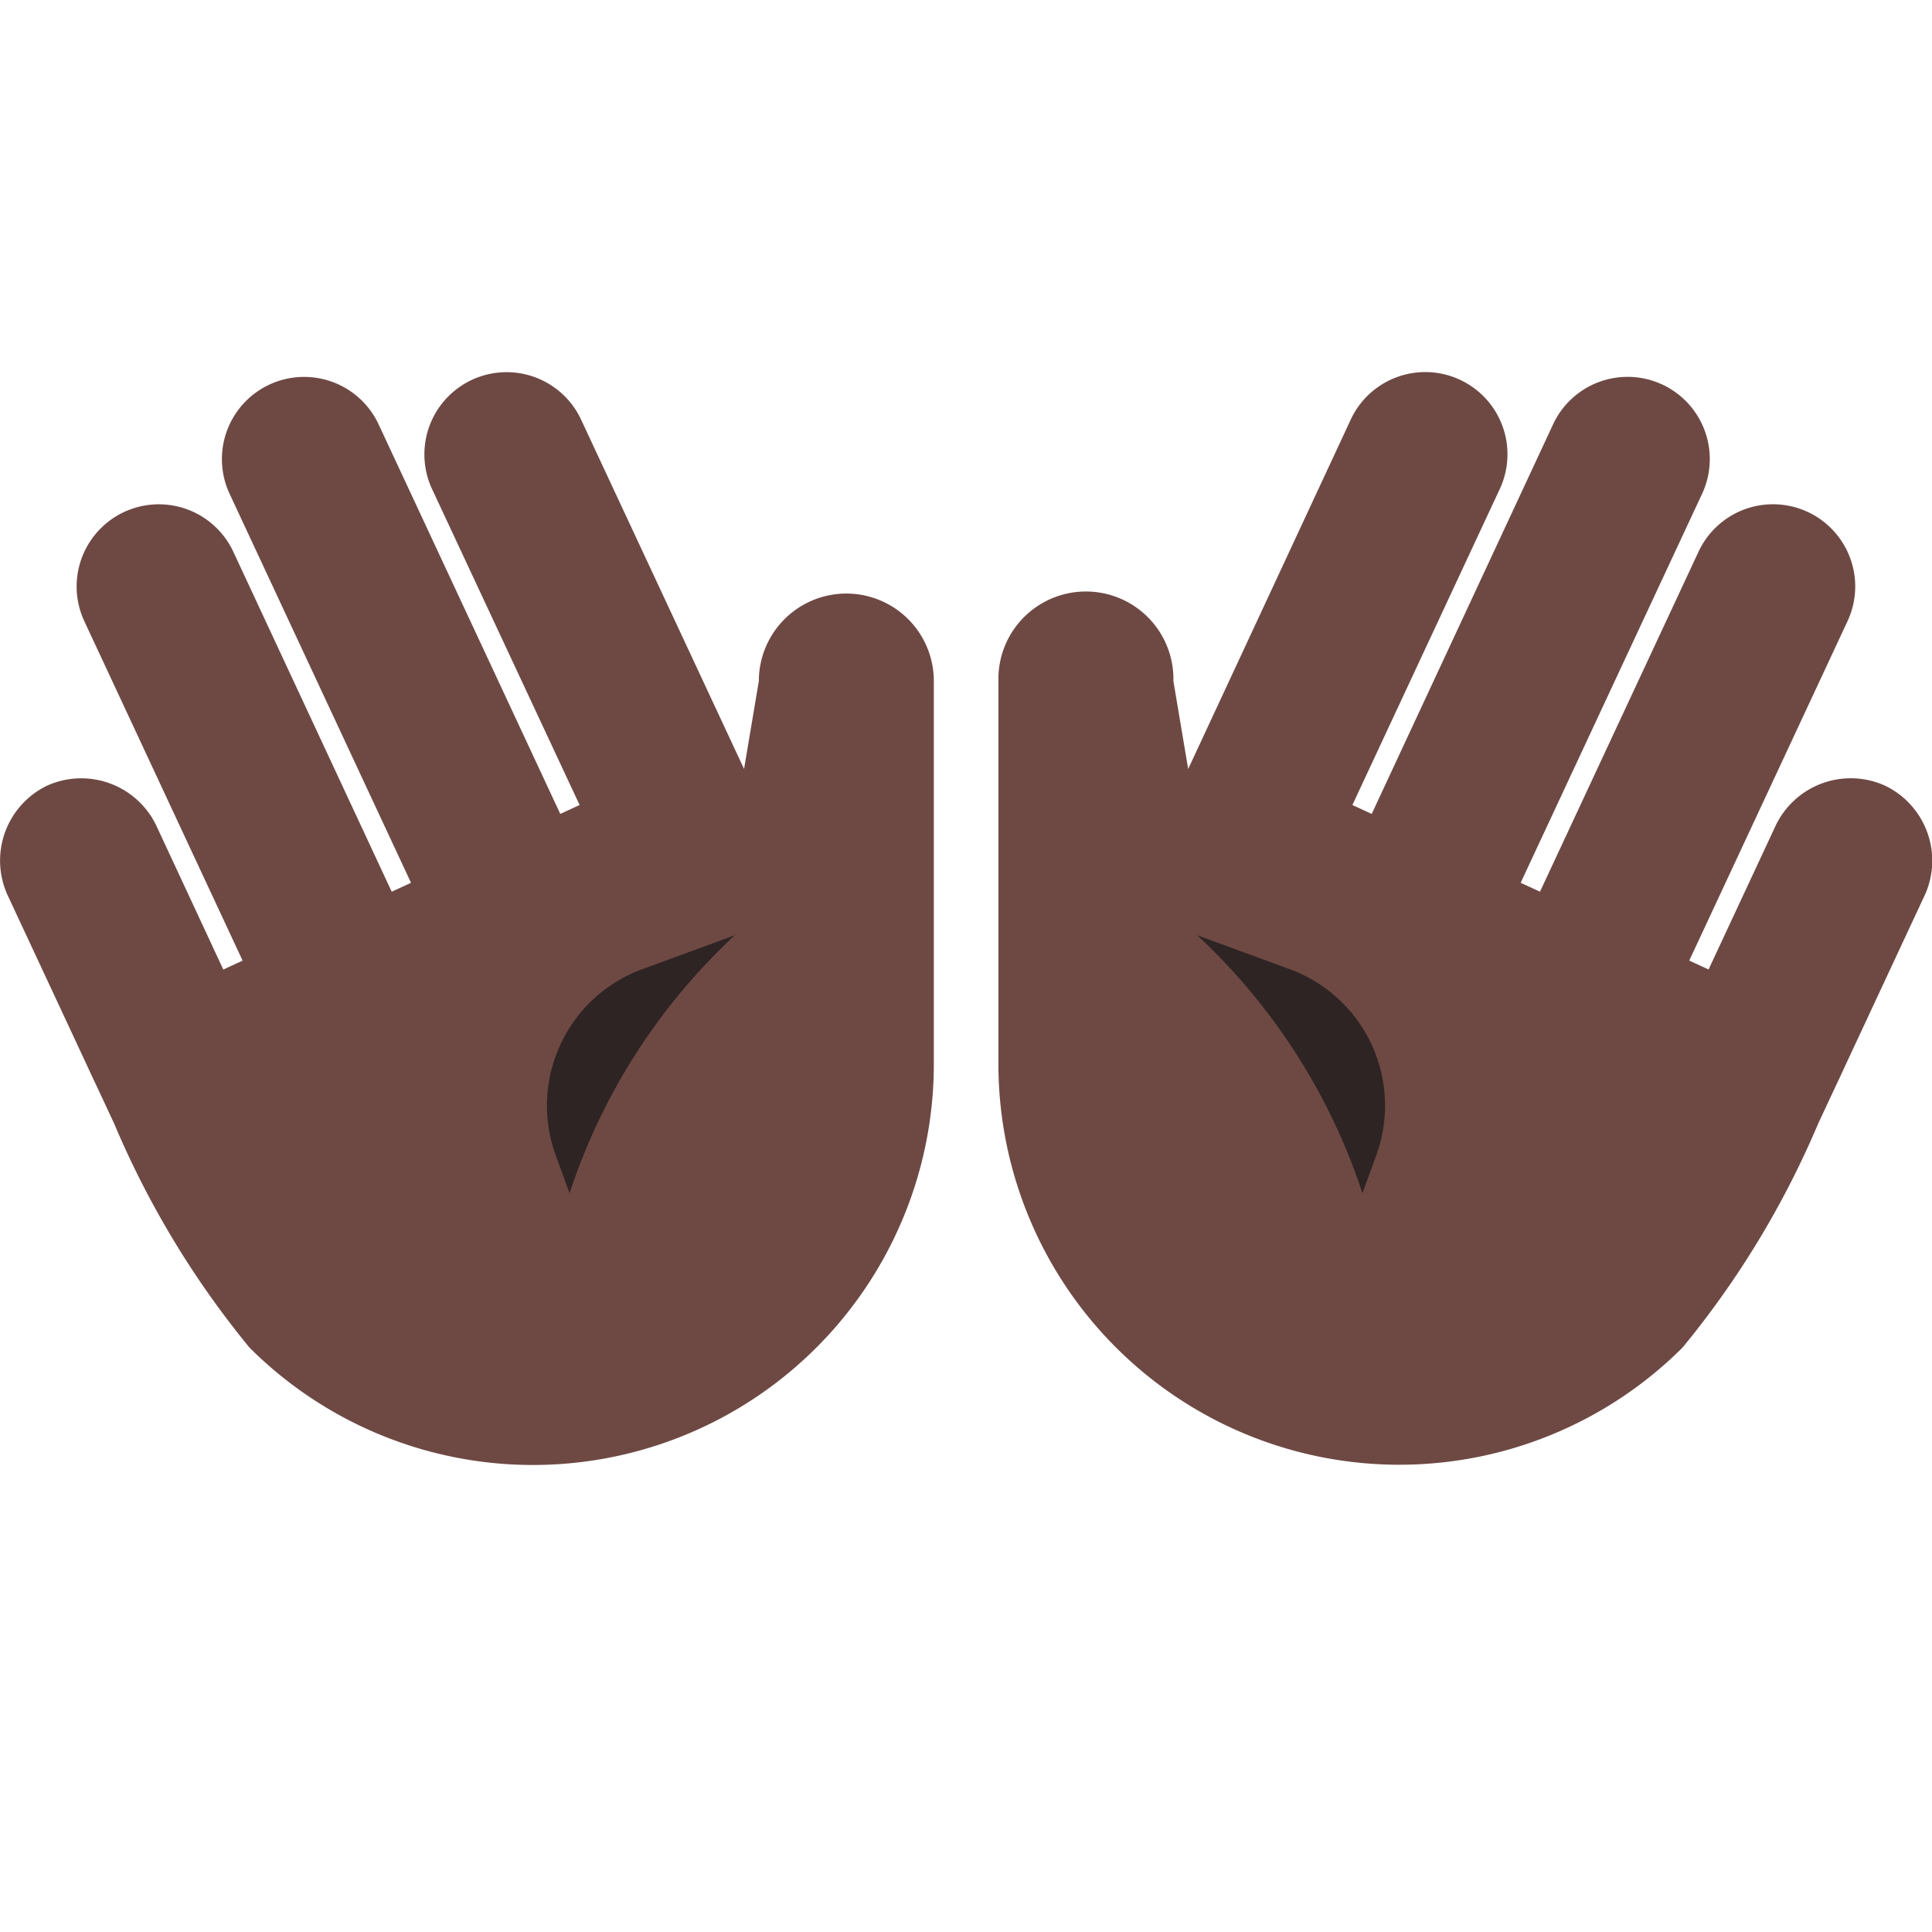 <svg id="Layer_1" data-name="Layer 1" xmlns="http://www.w3.org/2000/svg" viewBox="0 0 40 40"><defs><style>.cls-1{fill:none;opacity:0.1;}.cls-2{fill:#6e4944;}.cls-3{fill:#2e2423;}</style></defs><rect class="cls-1" width="40" height="40"/><path class="cls-2" d="M39.027,16.266a1.723,1.723,0,0,0-2.28.862h0l-1.373,2.944-.4-.184,3.277-7.027a1.7,1.7,0,1,0-3.085-1.438l-3.282,7.038-.4-.184,3.756-8.053a1.7,1.7,0,1,0-3.085-1.439L28.4,16.851l-.4-.184,3.051-6.542h0a1.7,1.7,0,1,0-3.085-1.439v0L24.6,15.921l-.306-1.82a1.812,1.812,0,1,0-3.623,0v7.927h0A8.3,8.3,0,0,0,34.835,27.9a18.84,18.84,0,0,0,2.805-4.629l.385-.825.048-.1.181-.39,1.578-3.384h0A1.723,1.723,0,0,0,39.027,16.266Z"/><path class="cls-2" d="M17.523,12.289A1.812,1.812,0,0,0,15.711,14.1l-.306,1.82L12.031,8.688v0a1.7,1.7,0,1,0-3.085,1.439h0L12,16.667l-.4.184L7.839,8.786a1.7,1.7,0,1,0-3.085,1.439L8.51,18.278l-.4.184L4.831,11.424a1.7,1.7,0,1,0-3.085,1.438l3.277,7.027-.4.184L3.253,17.129h0a1.723,1.723,0,0,0-2.28-.862,1.723,1.723,0,0,0-.8,2.3h0l1.578,3.384.181.39.048.1.385.825A18.84,18.84,0,0,0,5.165,27.9a8.3,8.3,0,0,0,14.169-5.869h0V14.1A1.811,1.811,0,0,0,17.523,12.289Z"/><path class="cls-3" d="M15.214,19.363l-1.909.7a3.008,3.008,0,0,0-1.8,3.855l.287.787A12.719,12.719,0,0,1,15.214,19.363Z"/><path class="cls-3" d="M24.786,19.363l1.909.7a3.008,3.008,0,0,1,1.8,3.855l-.287.787A12.719,12.719,0,0,0,24.786,19.363Z"/></svg>